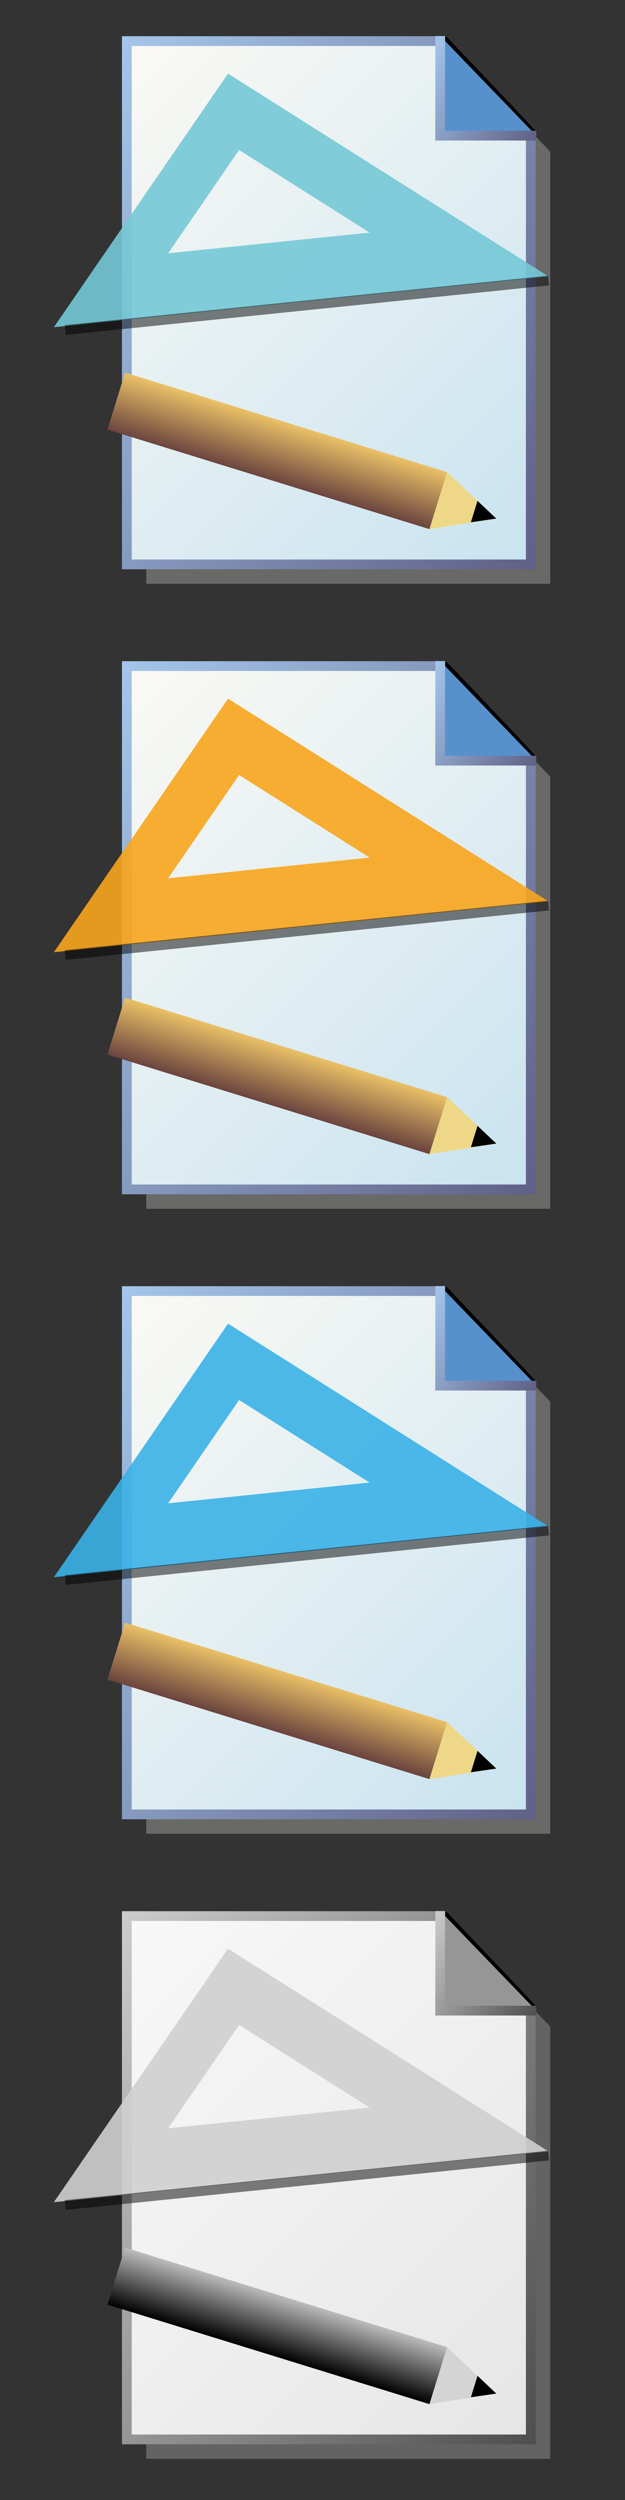 <?xml version="1.0" encoding="utf-8"?>
<!-- Generator: Adobe Illustrator 27.0.1, SVG Export Plug-In . SVG Version: 6.00 Build 0)  -->
<svg version="1.1" id="Calque_1" xmlns="http://www.w3.org/2000/svg" xmlns:xlink="http://www.w3.org/1999/xlink" x="0px" y="0px"
	 viewBox="0 0 512 2048" style="enable-background:new 0 0 512 2048;" xml:space="preserve">
<rect x="0" y="0" width="512" height="2048" fill="#333333" stroke="none"/>
<style type="text/css">
	.st0{opacity:0.5;fill:#A0A09F;}
	
		.st1{fill:url(#SVGID_1_);stroke:url(#SVGID_00000064334063104149142090000011769514200866512825_);stroke-width:8;stroke-miterlimit:10;}
	.st2{fill:none;stroke:#000000;stroke-width:8;stroke-linecap:round;stroke-miterlimit:10;}
	.st3{fill:#5691CC;stroke:url(#SVGID_00000018228256759803077080000014535765049359881398_);stroke-width:8;stroke-miterlimit:10;}
	.st4{fill:#5691CC;stroke:url(#SVGID_00000126294864286902814920000009016662851148956852_);stroke-width:8;stroke-miterlimit:10;}
	.st5{opacity:0.9;fill:#75C8D6;enable-background:new    ;}
	.st6{opacity:0.5;fill:none;stroke:#000000;stroke-width:8;stroke-miterlimit:10;enable-background:new    ;}
	.st7{fill:url(#SVGID_00000152947193279894532390000011689888752975919285_);}
	.st8{fill:#EED786;}
	.st9{fill:#010202;}
	
		.st10{fill:url(#SVGID_00000069378222218042251910000014510827713596673423_);stroke:url(#SVGID_00000149370010416169461500000003216103800149172883_);stroke-width:8;stroke-miterlimit:10;}
	.st11{fill:#5691CC;stroke:url(#SVGID_00000100364451103221563920000000193808294657498796_);stroke-width:8;stroke-miterlimit:10;}
	.st12{fill:#5691CC;stroke:url(#SVGID_00000001630604131026701680000014592465124961086094_);stroke-width:8;stroke-miterlimit:10;}
	.st13{opacity:0.9;fill:#F7A51C;enable-background:new    ;}
	.st14{fill:url(#SVGID_00000075880169086133907340000010632220887011285636_);}
	
		.st15{fill:url(#SVGID_00000065786850291185335860000004730110874598212770_);stroke:url(#SVGID_00000130606573597195187270000000200288851898961062_);stroke-width:8;stroke-miterlimit:10;}
	.st16{fill:#5691CC;stroke:url(#SVGID_00000075126877397267405340000003674740386575767710_);stroke-width:8;stroke-miterlimit:10;}
	.st17{fill:#5691CC;stroke:url(#SVGID_00000116222315742845896390000011650898316934627504_);stroke-width:8;stroke-miterlimit:10;}
	.st18{opacity:0.9;fill:#3AB2E7;enable-background:new    ;}
	.st19{fill:url(#SVGID_00000065793146909729741960000012052236452678897827_);}
	.st20{opacity:0.5;fill:#949494;}
	
		.st21{fill:url(#SVGID_00000106863766886069139300000001112612125560238219_);stroke:url(#SVGID_00000077288360200231348670000013857711226353166983_);stroke-width:8;stroke-miterlimit:10;}
	.st22{fill:#969696;stroke:url(#SVGID_00000107561075314230601340000013751150844120117671_);stroke-width:8;stroke-miterlimit:10;}
	.st23{fill:#5691CC;stroke:url(#SVGID_00000091706950419007764530000002083109096303437216_);stroke-width:8;stroke-miterlimit:10;}
	.st24{opacity:0.9;fill:#D0D0D0;enable-background:new    ;}
	.st25{fill:url(#SVGID_00000041292872060169629120000008073567263223341205_);}
	.st26{fill:#D4D4D4;}
</style>
<polygon class="st0" points="434.83,107.68 434.83,459.06 119.81,459.06 119.81,478.23 450.74,478.23 450.74,124.17 "/>
<linearGradient id="SVGID_1_" gradientUnits="userSpaceOnUse" x1="61.458" y1="1971.898" x2="441.272" y2="1592.082" gradientTransform="matrix(1 0 0 -1 0 2048)">
	<stop  offset="0" style="stop-color:#FBF9F4"/>
	<stop  offset="1" style="stop-color:#C8E3F0"/>
</linearGradient>
<linearGradient id="SVGID_00000018197874786421450160000007476005874195683257_" gradientUnits="userSpaceOnUse" x1="38.43" y1="1911.871" x2="481.724" y2="1655.935" gradientTransform="matrix(1 0 0 -1 0 2048)">
	<stop  offset="0" style="stop-color:#A4C6EA"/>
	<stop  offset="1" style="stop-color:#606086"/>
</linearGradient>
<polygon style="fill:url(#SVGID_1_);stroke:url(#SVGID_00000018197874786421450160000007476005874195683257_);stroke-width:8;stroke-miterlimit:10;" points="
	434.83,462.36 103.9,462.36 103.9,33.66 362.83,33.66 434.83,108.3 "/>
<line class="st2" x1="363.66" y1="33.66" x2="435.42" y2="109.11"/>
<linearGradient id="SVGID_00000161632866974562189280000011342643243094160773_" gradientUnits="userSpaceOnUse" x1="339.118" y1="1988.091" x2="438.195" y2="1930.889" gradientTransform="matrix(1 0 0 -1 0 2048)">
	<stop  offset="0" style="stop-color:#A4C6EA"/>
	<stop  offset="1" style="stop-color:#606086"/>
</linearGradient>
<polyline style="fill:#5691CC;stroke:url(#SVGID_00000161632866974562189280000011342643243094160773_);stroke-width:8;stroke-miterlimit:10;" points="
	360.66,29.53 360.58,111.11 439.35,111.11 "/>
<linearGradient id="SVGID_00000152263367955514030610000010609945344553203337_" gradientUnits="userSpaceOnUse" x1="360.66" y1="2014.34" x2="360.66" y2="2014.34" gradientTransform="matrix(1 0 0 -1 0 2048)">
	<stop  offset="0" style="stop-color:#A4C6EA"/>
	<stop  offset="1" style="stop-color:#606086"/>
</linearGradient>
<path style="fill:#5691CC;stroke:url(#SVGID_00000152263367955514030610000010609945344553203337_);stroke-width:8;stroke-miterlimit:10;" d="
	M360.66,33.66"/>
<path class="st5" d="M186.8,60.32L44.12,268.06l405.25-41.61L186.8,60.32z M195.87,122.88l106.96,67.67L137.75,207.5L195.87,122.88z
	"/>
<line class="st6" x1="53.48" y1="270.36" x2="449.37" y2="229.84"/>
<linearGradient id="SVGID_00000060733527797588188500000005504462838810557108_" gradientUnits="userSpaceOnUse" x1="240.652" y1="1640.414" x2="240.652" y2="1689.312" gradientTransform="matrix(0.955 0.295 0.295 -0.955 -494.413 1888.905)">
	<stop  offset="0" style="stop-color:#69433E"/>
	<stop  offset="1" style="stop-color:#E9BF66"/>
</linearGradient>
<polygon style="fill:url(#SVGID_00000060733527797588188500000005504462838810557108_);" points="351.82,433.47 88.02,351.95 
	102.46,305.25 366.26,386.77 "/>
<polygon class="st8" points="366.26,386.77 406.58,424.82 351.82,433.47 "/>
<polygon class="st9" points="391.17,410.28 385.75,427.83 406.58,424.82 "/>
<polygon class="st0" points="434.83,619.68 434.83,971.06 119.81,971.06 119.81,990.23 450.74,990.23 450.74,636.17 "/>
<linearGradient id="SVGID_00000003066586296509984060000009991379738485973660_" gradientUnits="userSpaceOnUse" x1="61.458" y1="1459.898" x2="441.272" y2="1080.082" gradientTransform="matrix(1 0 0 -1 0 2048)">
	<stop  offset="0" style="stop-color:#FBF9F4"/>
	<stop  offset="1" style="stop-color:#C8E3F0"/>
</linearGradient>
<linearGradient id="SVGID_00000101092948582830711750000018274271031067622573_" gradientUnits="userSpaceOnUse" x1="38.43" y1="1399.871" x2="481.724" y2="1143.935" gradientTransform="matrix(1 0 0 -1 0 2048)">
	<stop  offset="0" style="stop-color:#A4C6EA"/>
	<stop  offset="1" style="stop-color:#606086"/>
</linearGradient>
<polygon style="fill:url(#SVGID_00000003066586296509984060000009991379738485973660_);stroke:url(#SVGID_00000101092948582830711750000018274271031067622573_);stroke-width:8;stroke-miterlimit:10;" points="
	434.83,974.36 103.9,974.36 103.9,545.66 362.83,545.66 434.83,620.3 "/>
<line class="st2" x1="363.66" y1="545.66" x2="435.42" y2="621.11"/>
<linearGradient id="SVGID_00000143582743800612191330000005044710906036118411_" gradientUnits="userSpaceOnUse" x1="339.118" y1="1476.091" x2="438.195" y2="1418.889" gradientTransform="matrix(1 0 0 -1 0 2048)">
	<stop  offset="0" style="stop-color:#A4C6EA"/>
	<stop  offset="1" style="stop-color:#606086"/>
</linearGradient>
<polyline style="fill:#5691CC;stroke:url(#SVGID_00000143582743800612191330000005044710906036118411_);stroke-width:8;stroke-miterlimit:10;" points="
	360.66,541.53 360.58,623.11 439.35,623.11 "/>
<linearGradient id="SVGID_00000089552209964353502090000018121115430283047324_" gradientUnits="userSpaceOnUse" x1="360.66" y1="1502.34" x2="360.66" y2="1502.34" gradientTransform="matrix(1 0 0 -1 0 2048)">
	<stop  offset="0" style="stop-color:#A4C6EA"/>
	<stop  offset="1" style="stop-color:#606086"/>
</linearGradient>
<path style="fill:#5691CC;stroke:url(#SVGID_00000089552209964353502090000018121115430283047324_);stroke-width:8;stroke-miterlimit:10;" d="
	M360.66,545.66"/>
<path class="st13" d="M186.8,572.32L44.12,780.06l405.25-41.61L186.8,572.32z M195.87,634.88l106.96,67.67L137.75,719.5
	L195.87,634.88z"/>
<line class="st6" x1="53.48" y1="782.36" x2="449.37" y2="741.84"/>
<linearGradient id="SVGID_00000124135055713832786190000007231403454359160471_" gradientUnits="userSpaceOnUse" x1="391.847" y1="1151.245" x2="391.847" y2="1200.142" gradientTransform="matrix(0.955 0.295 0.295 -0.955 -494.413 1888.905)">
	<stop  offset="0" style="stop-color:#69433E"/>
	<stop  offset="1" style="stop-color:#E9BF66"/>
</linearGradient>
<polygon style="fill:url(#SVGID_00000124135055713832786190000007231403454359160471_);" points="351.82,945.47 88.02,863.95 
	102.46,817.25 366.26,898.77 "/>
<polygon class="st8" points="366.26,898.77 406.58,936.82 351.82,945.47 "/>
<polygon class="st9" points="391.17,922.28 385.75,939.83 406.58,936.82 "/>
<polygon class="st0" points="434.83,1131.68 434.83,1483.06 119.81,1483.06 119.81,1502.23 450.74,1502.23 450.74,1148.17 "/>
<linearGradient id="SVGID_00000183218329486574103320000008804365936657348484_" gradientUnits="userSpaceOnUse" x1="61.458" y1="947.898" x2="441.272" y2="568.082" gradientTransform="matrix(1 0 0 -1 0 2048)">
	<stop  offset="0" style="stop-color:#FBF9F4"/>
	<stop  offset="1" style="stop-color:#C8E3F0"/>
</linearGradient>
<linearGradient id="SVGID_00000015332287090869261250000008421637078474803101_" gradientUnits="userSpaceOnUse" x1="38.43" y1="887.871" x2="481.724" y2="631.935" gradientTransform="matrix(1 0 0 -1 0 2048)">
	<stop  offset="0" style="stop-color:#A4C6EA"/>
	<stop  offset="1" style="stop-color:#606086"/>
</linearGradient>
<polygon style="fill:url(#SVGID_00000183218329486574103320000008804365936657348484_);stroke:url(#SVGID_00000015332287090869261250000008421637078474803101_);stroke-width:8;stroke-miterlimit:10;" points="
	434.83,1486.36 103.9,1486.36 103.9,1057.66 362.83,1057.66 434.83,1132.3 "/>
<line class="st2" x1="363.66" y1="1057.66" x2="435.42" y2="1133.11"/>
<linearGradient id="SVGID_00000047034680938988942420000006907252334570017926_" gradientUnits="userSpaceOnUse" x1="339.118" y1="964.091" x2="438.195" y2="906.889" gradientTransform="matrix(1 0 0 -1 0 2048)">
	<stop  offset="0" style="stop-color:#A4C6EA"/>
	<stop  offset="1" style="stop-color:#606086"/>
</linearGradient>
<polyline style="fill:#5691CC;stroke:url(#SVGID_00000047034680938988942420000006907252334570017926_);stroke-width:8;stroke-miterlimit:10;" points="
	360.66,1053.53 360.58,1135.11 439.35,1135.11 "/>
<linearGradient id="SVGID_00000048480929227928868540000010807601181343003039_" gradientUnits="userSpaceOnUse" x1="360.66" y1="990.34" x2="360.66" y2="990.34" gradientTransform="matrix(1 0 0 -1 0 2048)">
	<stop  offset="0" style="stop-color:#A4C6EA"/>
	<stop  offset="1" style="stop-color:#606086"/>
</linearGradient>
<path style="fill:#5691CC;stroke:url(#SVGID_00000048480929227928868540000010807601181343003039_);stroke-width:8;stroke-miterlimit:10;" d="
	M360.66,1057.66"/>
<path class="st18" d="M186.8,1084.32L44.12,1292.06l405.25-41.61L186.8,1084.32z M195.87,1146.88l106.96,67.67l-165.08,16.95
	L195.87,1146.88z"/>
<line class="st6" x1="53.48" y1="1294.36" x2="449.37" y2="1253.84"/>
<linearGradient id="SVGID_00000171687920611320183560000011468250219903894956_" gradientUnits="userSpaceOnUse" x1="543.042" y1="662.076" x2="543.042" y2="710.973" gradientTransform="matrix(0.955 0.295 0.295 -0.955 -494.413 1888.905)">
	<stop  offset="0" style="stop-color:#69433E"/>
	<stop  offset="1" style="stop-color:#E9BF66"/>
</linearGradient>
<polygon style="fill:url(#SVGID_00000171687920611320183560000011468250219903894956_);" points="351.82,1457.47 88.02,1375.95 
	102.46,1329.25 366.26,1410.77 "/>
<polygon class="st8" points="366.26,1410.77 406.58,1448.82 351.82,1457.47 "/>
<polygon class="st9" points="391.17,1434.28 385.75,1451.83 406.58,1448.82 "/>
<polygon class="st20" points="434.83,1643.68 434.83,1995.06 119.81,1995.06 119.81,2014.23 450.74,2014.23 450.74,1660.17 "/>
<linearGradient id="SVGID_00000069400368563463136100000007122466362579322292_" gradientUnits="userSpaceOnUse" x1="61.458" y1="435.897" x2="441.272" y2="56.083" gradientTransform="matrix(1 0 0 -1 0 2048)">
	<stop  offset="0" style="stop-color:#F8F8F8"/>
	<stop  offset="1" style="stop-color:#E6E6E6"/>
</linearGradient>
<linearGradient id="SVGID_00000088830175030746058630000016507299479695952007_" gradientUnits="userSpaceOnUse" x1="38.43" y1="375.871" x2="481.724" y2="119.935" gradientTransform="matrix(1 0 0 -1 0 2048)">
	<stop  offset="0" style="stop-color:#CCCCCC"/>
	<stop  offset="1" style="stop-color:#4E4E4E"/>
</linearGradient>
<polygon style="fill:url(#SVGID_00000069400368563463136100000007122466362579322292_);stroke:url(#SVGID_00000088830175030746058630000016507299479695952007_);stroke-width:8;stroke-miterlimit:10;" points="
	434.83,1998.36 103.9,1998.36 103.9,1569.66 362.83,1569.66 434.83,1644.3 "/>
<line class="st2" x1="363.66" y1="1569.66" x2="435.42" y2="1645.11"/>
<linearGradient id="SVGID_00000089538952819292260480000012116435862392757168_" gradientUnits="userSpaceOnUse" x1="339.118" y1="452.091" x2="438.195" y2="394.889" gradientTransform="matrix(1 0 0 -1 0 2048)">
	<stop  offset="0" style="stop-color:#CCCCCC"/>
	<stop  offset="1" style="stop-color:#4E4E4E"/>
</linearGradient>
<polyline style="fill:#969696;stroke:url(#SVGID_00000089538952819292260480000012116435862392757168_);stroke-width:8;stroke-miterlimit:10;" points="
	360.66,1565.53 360.58,1647.11 439.35,1647.11 "/>
<linearGradient id="SVGID_00000163754558269344010090000015381002430216102040_" gradientUnits="userSpaceOnUse" x1="360.66" y1="478.34" x2="360.66" y2="478.34" gradientTransform="matrix(1 0 0 -1 0 2048)">
	<stop  offset="0" style="stop-color:#A4C6EA"/>
	<stop  offset="1" style="stop-color:#606086"/>
</linearGradient>
<path style="fill:#5691CC;stroke:url(#SVGID_00000163754558269344010090000015381002430216102040_);stroke-width:8;stroke-miterlimit:10;" d="
	M360.66,1569.66"/>
<path class="st24" d="M186.8,1596.32L44.12,1804.06l405.25-41.61L186.8,1596.32z M195.87,1658.88l106.96,67.67l-165.08,16.95
	L195.87,1658.88z"/>
<line class="st6" x1="53.48" y1="1806.36" x2="449.37" y2="1765.84"/>
<linearGradient id="SVGID_00000129170077762282574500000005075143240938833829_" gradientUnits="userSpaceOnUse" x1="694.237" y1="172.907" x2="694.237" y2="221.804" gradientTransform="matrix(0.955 0.295 0.295 -0.955 -494.413 1888.905)">
	<stop  offset="0" style="stop-color:#000000"/>
	<stop  offset="1" style="stop-color:#BCBCBC"/>
</linearGradient>
<polygon style="fill:url(#SVGID_00000129170077762282574500000005075143240938833829_);" points="351.82,1969.47 88.02,1887.95 
	102.46,1841.25 366.26,1922.77 "/>
<polygon class="st26" points="366.26,1922.77 406.58,1960.82 351.82,1969.47 "/>
<polygon points="391.17,1946.28 385.75,1963.83 406.58,1960.82 "/>
</svg>

